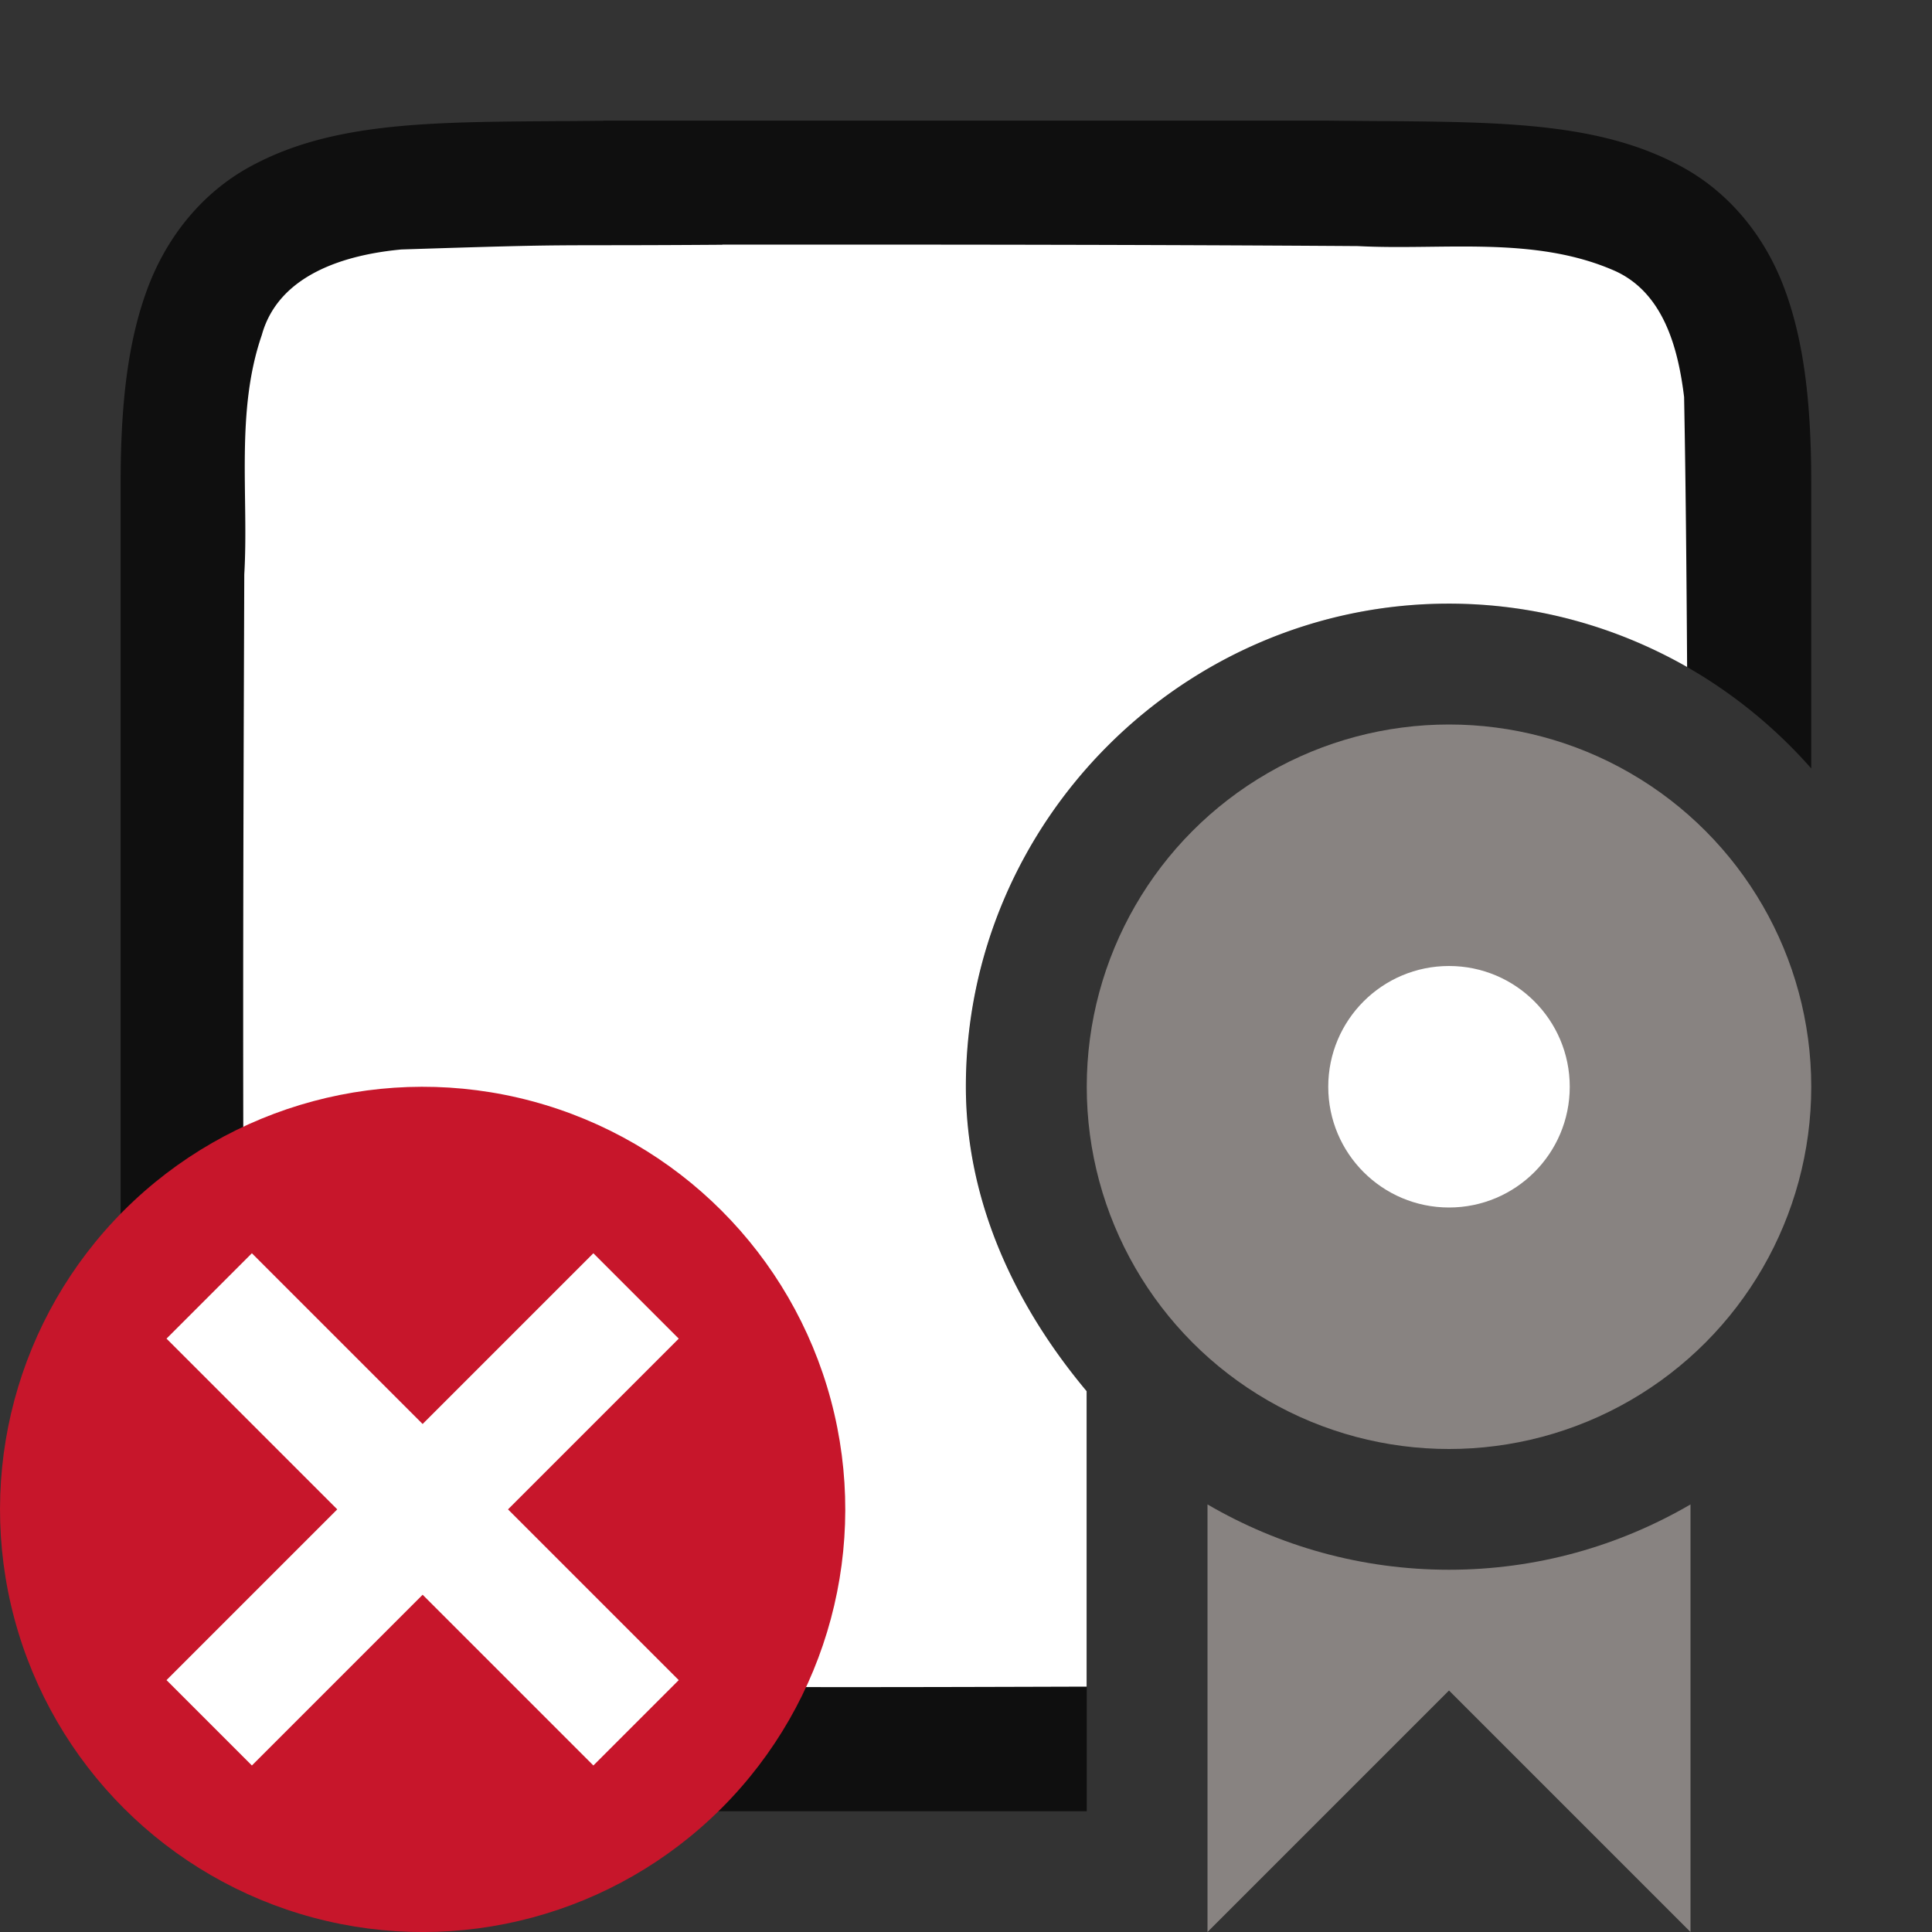 <?xml version="1.0" encoding="UTF-8" standalone="no"?>
<svg
   viewBox="0 0 16 16"
   version="1.1"
   id="svg6"
   sodipodi:docname="notcertificate_16.svg"
   inkscape:version="1.1.1 (50ffc5b540, 2022-01-11)"
   inkscape:export-filename="/home/jupiter007/Libreoffice yaru theme fullcolor/build/xmlsecurity/res/notcertificate_16.png"
   inkscape:export-xdpi="95"
   inkscape:export-ydpi="95"
   xmlns:inkscape="http://www.inkscape.org/namespaces/inkscape"
   xmlns:sodipodi="http://sodipodi.sourceforge.net/DTD/sodipodi-0.dtd"
   xmlns="http://www.w3.org/2000/svg"
   xmlns:svg="http://www.w3.org/2000/svg"
   xmlns:rdf="http://www.w3.org/1999/02/22-rdf-syntax-ns#"
   xmlns:cc="http://creativecommons.org/ns#"
   xmlns:dc="http://purl.org/dc/elements/1.1/">
  <rect x="0" y="0" width="16" height="16" fill="#333333" stroke="none"/>
  <defs
     id="defs10" />
  <sodipodi:namedview
     pagecolor="#ffffff"
     bordercolor="#666666"
     borderopacity="1"
     objecttolerance="10"
     gridtolerance="10"
     guidetolerance="10"
     inkscape:pageopacity="0"
     inkscape:pageshadow="2"
     inkscape:window-width="1920"
     inkscape:window-height="1043"
     id="namedview8"
     showgrid="true"
     inkscape:zoom="29.5"
     inkscape:cx="9.5423729"
     inkscape:cy="6.6101695"
     inkscape:window-x="1920"
     inkscape:window-y="0"
     inkscape:window-maximized="1"
     inkscape:current-layer="svg6"
     inkscape:pagecheckerboard="0">
    <inkscape:grid
       type="xygrid"
       id="grid838" />
  </sodipodi:namedview>
  <path
     id="path4237-1"
     style="font-style:normal;font-variant:normal;font-weight:normal;font-stretch:normal;font-size:15px;line-height:125%;font-family:Ubuntu;-inkscape-font-specification:Ubuntu;text-align:center;letter-spacing:0px;word-spacing:0px;writing-mode:lr-tb;text-anchor:middle;display:inline;opacity:0.7;fill:#000000;fill-opacity:1;stroke:none;stroke-width:1"
     d="m 4.994,1 c -1.258,0.015 -2.179,-0.031 -2.932,0.385 -0.376,0.208 -0.673,0.559 -0.838,0.998 -0.165,0.439 -0.225,0.96 -0.225,1.617 v 1.488 6.512 c 0,0.658 0.06,1.179 0.225,1.617 0.165,0.439 0.462,0.789 0.838,0.996 0.753,0.415 1.674,0.372 2.932,0.387 h 0.002 4.004 v -3.479 c -0.598,-0.714 -0.999,-1.576 -1,-2.52 a 1,1 0 0 0 0,-0.002 c 0,-2.197 1.803,-4 4,-4 1.191,0 2.265,0.53 3,1.365 v -0.898 -1.467 c 0,-0.658 -0.06,-1.179 -0.225,-1.617 -0.165,-0.439 -0.462,-0.789 -0.838,-0.996 -0.753,-0.415 -1.674,-0.372 -2.932,-0.387 h -0.002 -6.006 z" />
  <path
     id="path1993"
     style="vector-effect:none;fill:#ffffff;fill-opacity:1;stroke:none;stroke-width:1;stroke-linecap:round;stroke-linejoin:bevel;stroke-miterlimit:4;stroke-dasharray:none;stroke-dashoffset:0;stroke-opacity:1"
     d="m 5.982,2.027 c -1.557,0.011 -1.108,-0.011 -2.658,0.039 -0.461,0.043 -1.017,0.205 -1.156,0.709 -0.219,0.635 -0.107,1.334 -0.145,1.982 -0.008,2.297 -0.023,5.595 0.021,7.885 0.039,0.462 0.201,1.013 0.697,1.164 0.632,0.225 1.286,0.123 1.938,0.154 1.424,0.007 0.85,0.011 2.275,0.012 0.682,1.4e-4 1.363,-0.002 2.045,-0.004 v -2.447 c -0.598,-0.714 -0.999,-1.576 -1,-2.52 a 1,1 0 0 0 0,-0.002 c 0,-2.197 1.803,-4 4,-4 0.716,0 1.389,0.192 1.973,0.525 -0.005,-0.793 -0.012,-1.557 -0.025,-2.236 -0.049,-0.402 -0.169,-0.863 -0.574,-1.045 -0.668,-0.294 -1.427,-0.168 -2.127,-0.205 -1.754,-0.012 -3.509,-0.013 -5.264,-0.012 z" />
  <path
     id="rect842"
     style="fill:#888381;fill-opacity:1;stroke:none;stroke-width:2;stroke-linejoin:round;stroke-miterlimit:4;stroke-dasharray:none;stroke-opacity:1"
     d="m 10,12.459 v 3.541 l 2,-2 2,2 v -3.541 c -0.59,0.344 -1.273,0.541 -2,0.541 -0.727,0 -1.41,-0.197 -2,-0.541 z" />
  <circle
     style="fill:#888381;fill-opacity:1;stroke:none;stroke-width:4;stroke-linejoin:round;stroke-miterlimit:4;stroke-dasharray:none;stroke-opacity:1"
     id="path840"
     cx="12"
     cy="9"
     r="3" />
  <circle
     style="fill:#ffffff;fill-opacity:1;stroke:none;stroke-width:4;stroke-linejoin:round;stroke-miterlimit:4;stroke-dasharray:none;stroke-opacity:1"
     id="path852"
     cx="12"
     cy="9"
     r="1" />
  <circle
     style="opacity:1;vector-effect:none;fill:#c7162b;fill-opacity:1;stroke:none;stroke-width:3.5;stroke-linecap:butt;stroke-linejoin:round;stroke-miterlimit:4;stroke-dasharray:none;stroke-dashoffset:0;stroke-opacity:1"
     id="path2644"
     cy="6.364"
     cx="11.314"
     r="3.5"
     transform="rotate(45)" />
  <path
     inkscape:connector-curvature="0"
     id="path1063"
     overflow="visible"
     font-weight="400"
     style="color:#000000;font-weight:400;line-height:normal;font-family:sans-serif;text-indent:0;text-align:start;text-decoration:none;text-decoration-line:none;text-decoration-style:solid;text-decoration-color:#000000;text-transform:none;white-space:normal;overflow:visible;isolation:auto;mix-blend-mode:normal;fill:#ffffff;fill-opacity:1;marker:none"
     d="m 4.914,10.379 -1.414,1.414 -1.414,-1.414 -0.707,0.707 1.414,1.414 -1.414,1.414 0.707,0.707 1.414,-1.414 1.414,1.414 0.707,-0.707 -1.414,-1.414 1.414,-1.414 z" />
</svg>

